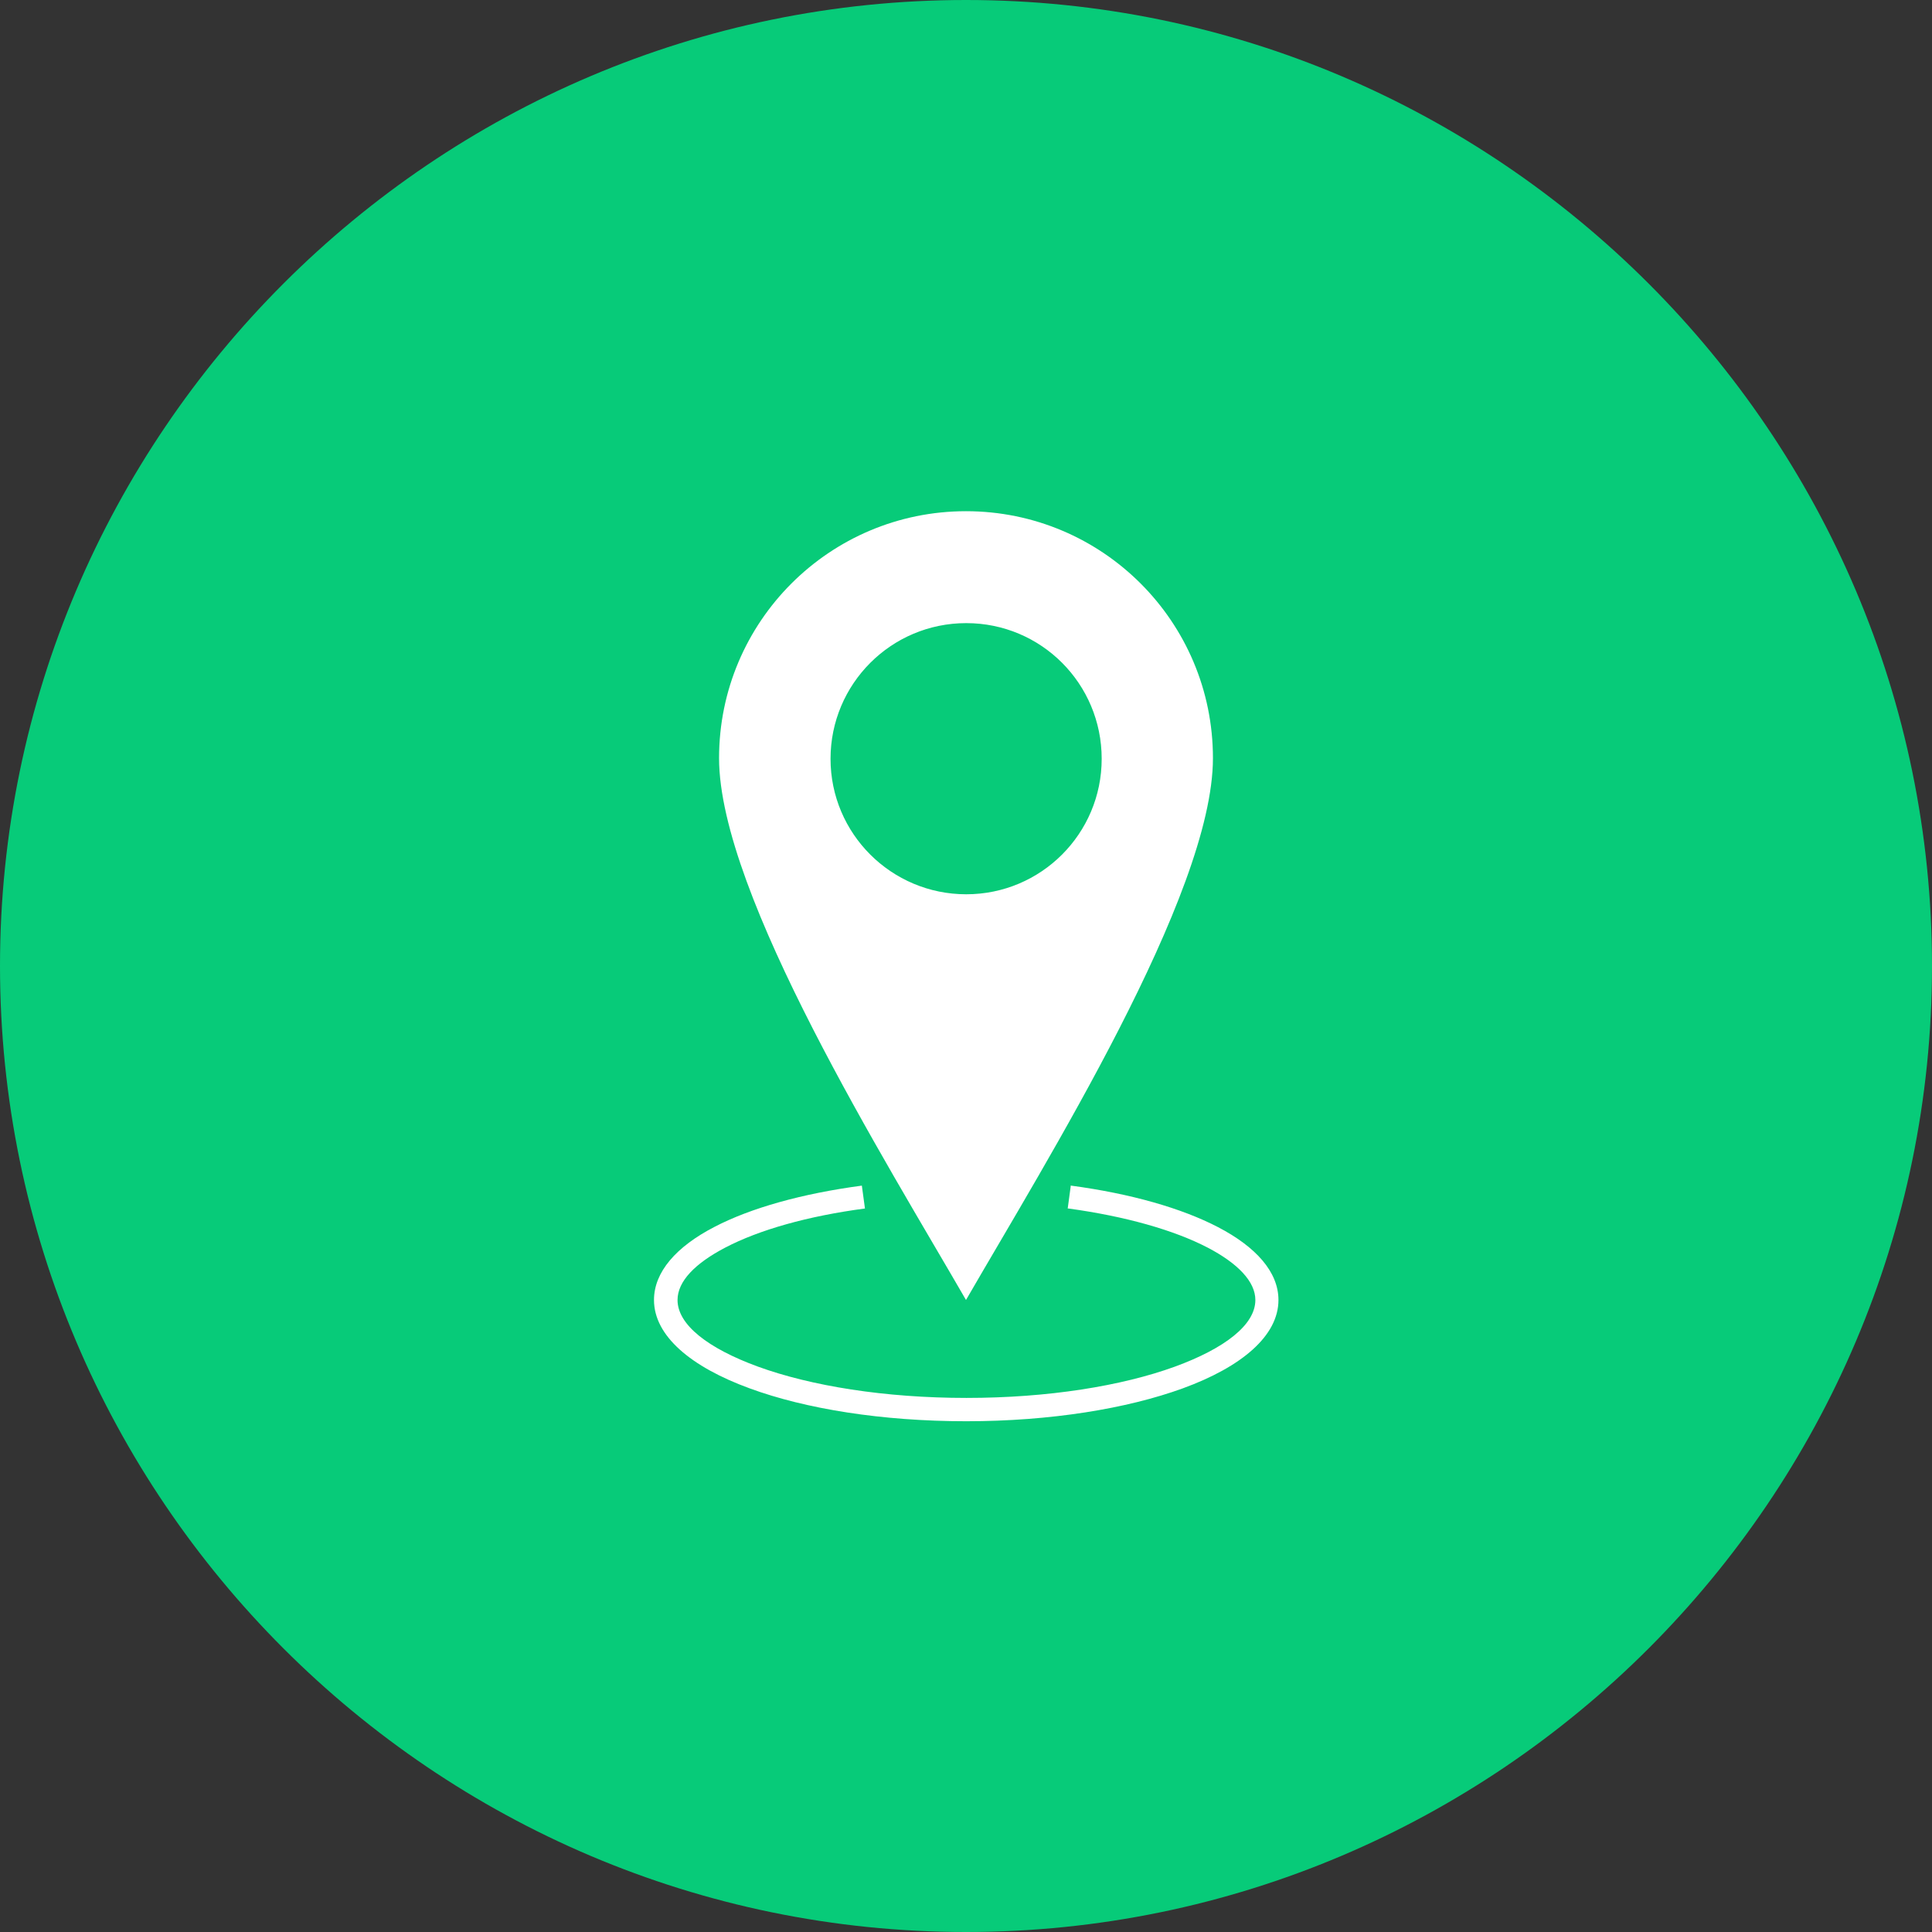 <?xml version="1.0" encoding="UTF-8"?>
<svg id="Layer_2" data-name="Layer 2" xmlns="http://www.w3.org/2000/svg" viewBox="0 0 87 87">
  <rect x="0" y="0" width="87" height="87" fill="#333333" stroke="none"/>
  <defs>
    <style>
      .cls-1 {
        fill: #07cb79;
      }

      .cls-1, .cls-2 {
        fill-rule: evenodd;
      }

      .cls-1, .cls-2, .cls-3 {
        stroke-width: 0px;
      }

      .cls-2, .cls-3 {
        fill: #fff;
      }
    </style>
  </defs>
  <g id="Layer_1-2" data-name="Layer 1">
    <g>
      <path class="cls-1" d="M43.5,87c23.96,0,43.5-19.54,43.5-43.5S67.46,0,43.5,0,0,19.55,0,43.5s19.54,43.5,43.5,43.5h0Z"/>
      <path class="cls-3" d="M48.2,53.39h.03c2.69.36,4.99,1.02,6.62,1.87,1.71.89,2.72,2.02,2.72,3.28,0,1.61-1.65,3.01-4.31,3.98-2.5.91-5.95,1.48-9.75,1.48s-7.25-.56-9.75-1.48c-2.66-.97-4.31-2.37-4.31-3.98,0-1.26,1-2.4,2.72-3.29,1.63-.85,3.94-1.5,6.64-1.86l.14,1.03c-2.57.34-4.76.96-6.29,1.76-1.36.71-2.15,1.52-2.15,2.36,0,1.12,1.38,2.18,3.62,3,2.39.87,5.71,1.41,9.39,1.41s7-.54,9.39-1.41c2.24-.82,3.62-1.88,3.62-3,0-.83-.79-1.65-2.15-2.36-1.52-.79-3.71-1.41-6.27-1.76h-.03s.14-1.04.14-1.04Z"/>
      <path class="cls-2" d="M43.5,58.54c3.56-6.17,11.12-18.25,11.12-24.4s-4.98-11.12-11.12-11.12-11.12,4.98-11.12,11.12,7.56,18.23,11.12,24.4h0ZM49.61,34.17c0,3.37-2.73,6.1-6.1,6.1s-6.11-2.73-6.11-6.1,2.73-6.11,6.11-6.11,6.1,2.73,6.1,6.11h0Z"/>
    </g>
  </g>
</svg>